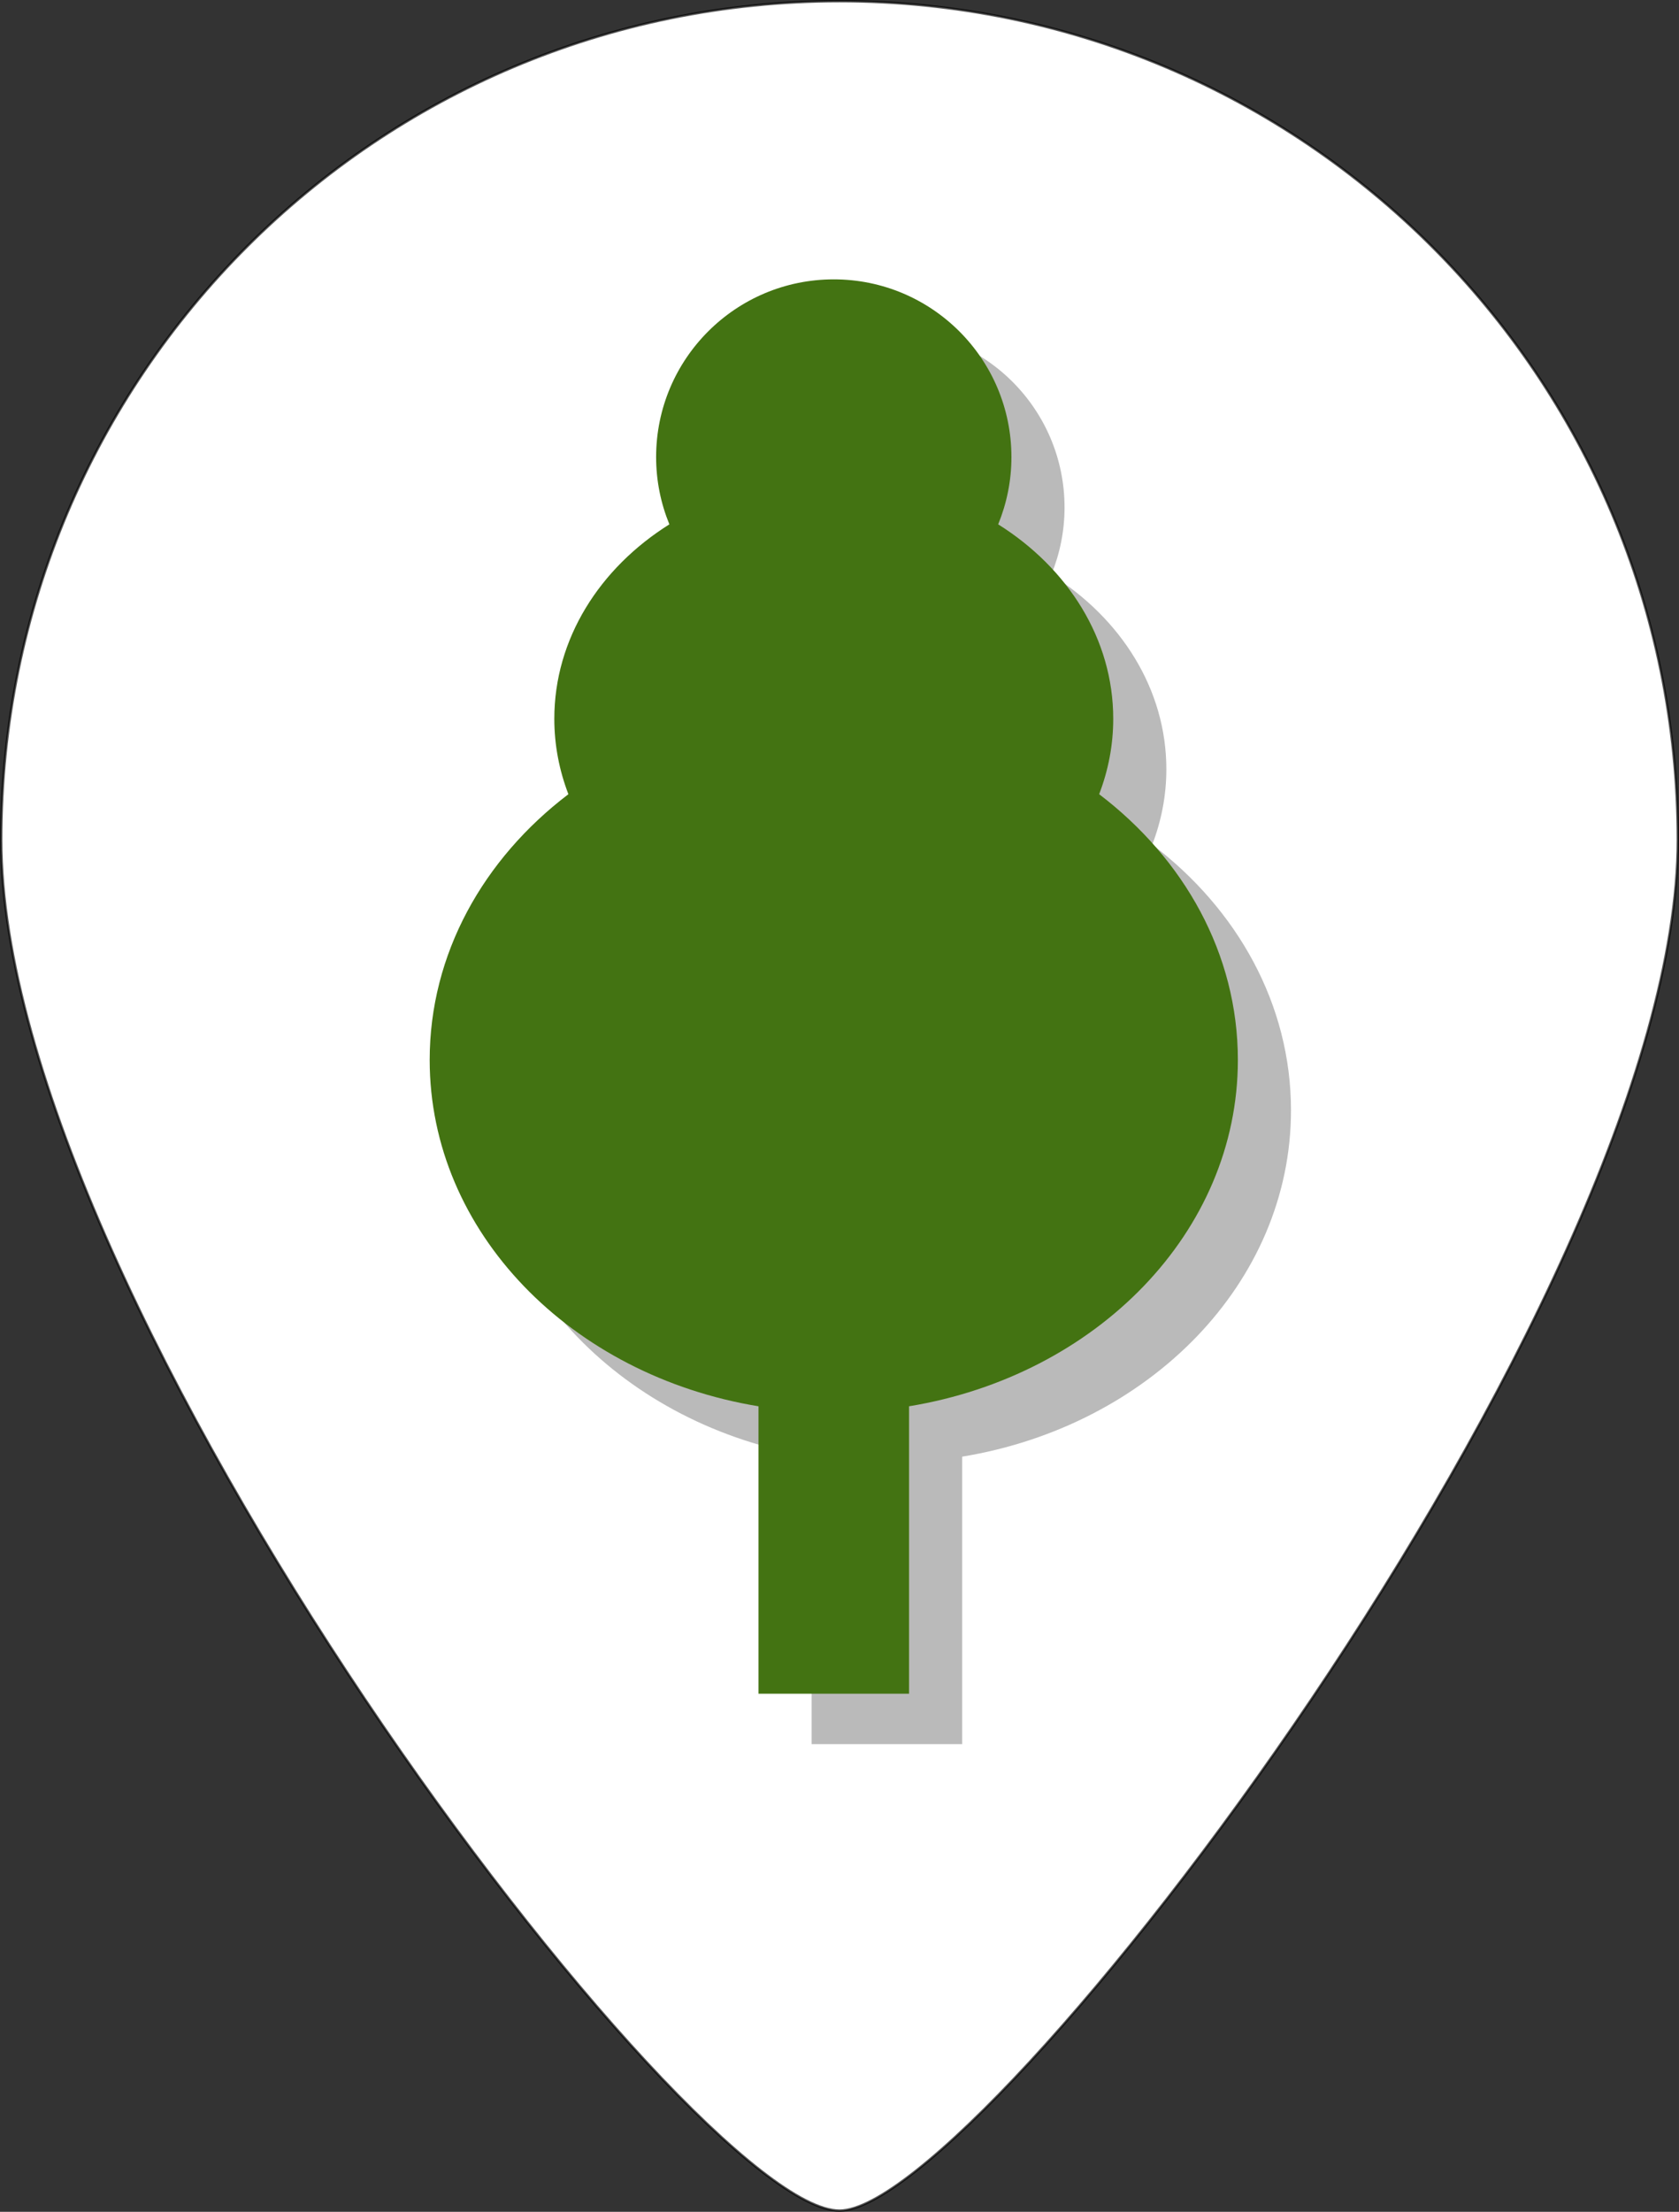 <?xml version="1.0" encoding="UTF-8" standalone="no"?>
<!-- Created with Inkscape (http://www.inkscape.org/) -->

<svg
   xmlns:dc="http://purl.org/dc/elements/1.1/"
   xmlns:cc="http://creativecommons.org/ns#"
   xmlns:rdf="http://www.w3.org/1999/02/22-rdf-syntax-ns#"
   xmlns:svg="http://www.w3.org/2000/svg"
   xmlns="http://www.w3.org/2000/svg"
   xmlns:sodipodi="http://sodipodi.sourceforge.net/DTD/sodipodi-0.dtd"
   xmlns:inkscape="http://www.inkscape.org/namespaces/inkscape"
   width="197.838mm"
   height="260.491mm"
   viewBox="0 0 701 923"
   id="svg4133"
   version="1.1"
   inkscape:version="0.91 r13725"
   sodipodi:docname="alder.svg">
  <rect x="0" y="0" width="701" height="923" fill="#333333" stroke="none"/>
  <defs
     id="defs4135" />
  <sodipodi:namedview
     id="base"
     pagecolor="#ffffff"
     bordercolor="#666666"
     borderopacity="1.0"
     inkscape:pageopacity="0.0"
     inkscape:pageshadow="2"
     inkscape:zoom="0.35"
     inkscape:cx="-104.50004"
     inkscape:cy="396.78569"
     inkscape:document-units="px"
     inkscape:current-layer="layer1"
     showgrid="false"
     fit-margin-top="0"
     fit-margin-left="0"
     fit-margin-right="0"
     fit-margin-bottom="0"
     inkscape:window-width="2560"
     inkscape:window-height="1376"
     inkscape:window-x="0"
     inkscape:window-y="27"
     inkscape:window-maximized="1" />
  <g
     inkscape:label="Layer 1"
     inkscape:groupmode="layer"
     id="layer1"
     transform="translate(-22.357,-6.148)">
    <path
       style="fill:#ffffff;fill-opacity:1;stroke:#000000;stroke-opacity:0.663"
       d="m 722.857,356.648 c 0,193.3 -290.986,572 -350,572 -61.871,0 -350,-378.7 -350,-572 C 22.857,163.348 179.558,6.648 372.857,6.648 c 193.3,0 350,156.7 350,350 z"
       id="path4681"
       inkscape:connector-curvature="0"
       sodipodi:nodetypes="sssss" />
    <path
       inkscape:connector-curvature="0"
       style="fill:#000000;fill-opacity:0.271"
       id="path4360-6"
       d="m 561.356,469.493 c 0,-44.261 -22.447,-83.928 -57.913,-110.895 3.796,-9.9 5.879,-20.465 5.879,-31.458 0,-33.361 -18.932,-62.904 -48.039,-81.158 3.543,-8.657 5.532,-18.122 5.532,-28.061 0,-40.965 -33.206,-74.169 -74.174,-74.169 -40.965,0 -74.17,33.204 -74.17,74.169 0,9.938 1.985,19.403 5.532,28.061 -29.107,18.252 -48.038,47.795 -48.038,81.158 0,10.993 2.082,21.558 5.878,31.458 -35.47,26.966 -57.913,66.634 -57.913,110.895 0,71.882 59.127,131.684 137.283,144.532 l 0,119.947 6.79,0 49.282,0 6.792,0 0,-119.954 c 78.152,-12.846 137.279,-72.647 137.279,-144.525 z" />
    <path
       inkscape:connector-curvature="0"
       style="fill:#437312;fill-opacity:1"
       id="path4360"
       d="m 539.179,448.471 c 0,-44.261 -22.447,-83.928 -57.913,-110.895 3.796,-9.9 5.879,-20.465 5.879,-31.458 0,-33.361 -18.932,-62.904 -48.039,-81.158 3.543,-8.657 5.532,-18.122 5.532,-28.061 0,-40.965 -33.206,-74.169 -74.174,-74.169 -40.965,0 -74.17,33.204 -74.17,74.169 0,9.938 1.985,19.403 5.532,28.061 -29.107,18.252 -48.038,47.795 -48.038,81.158 0,10.993 2.082,21.558 5.878,31.458 -35.47,26.966 -57.913,66.634 -57.913,110.895 0,71.882 59.127,131.684 137.283,144.532 l 0,119.947 6.79,0 49.282,0 6.792,0 0,-119.954 c 78.152,-12.846 137.279,-72.647 137.279,-144.525 z" />
  </g>
</svg>
